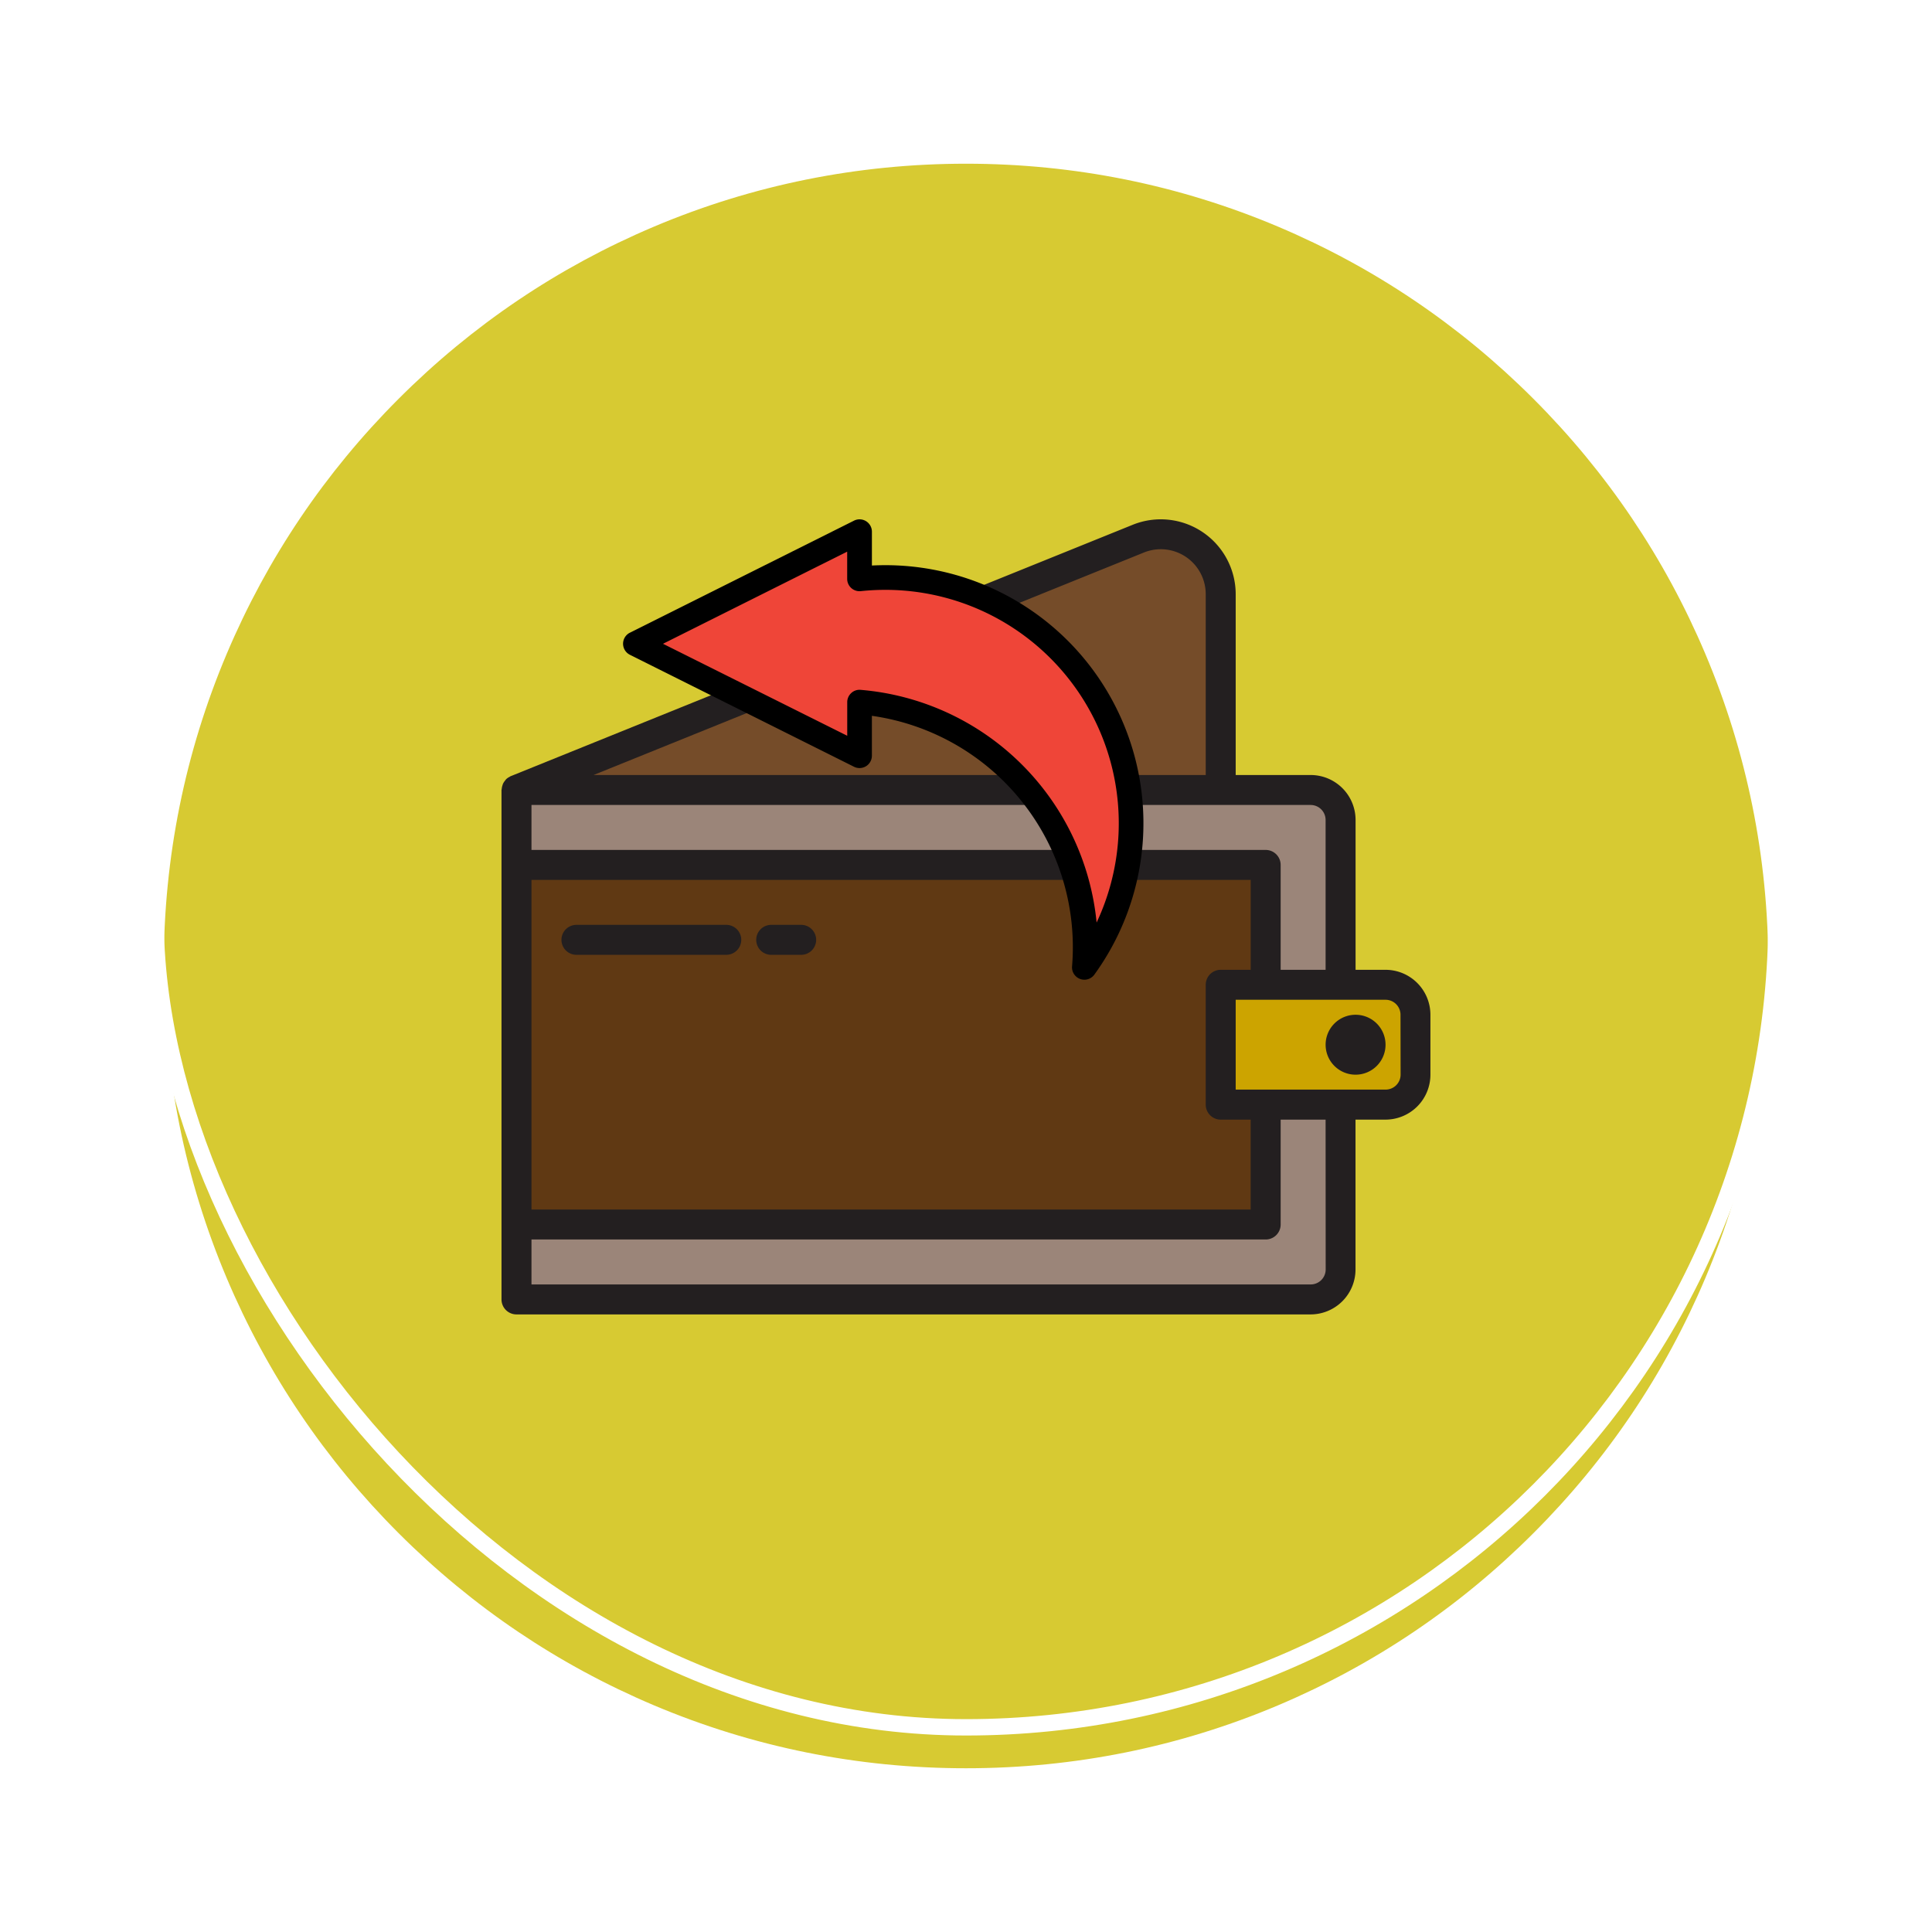 <svg xmlns="http://www.w3.org/2000/svg" xmlns:xlink="http://www.w3.org/1999/xlink" width="118" height="118" viewBox="0 0 118 118">
  <defs>
    <filter id="Trazado_896985" x="0" y="0" width="118" height="118" filterUnits="userSpaceOnUse">
      <feOffset dy="3" input="SourceAlpha"/>
      <feGaussianBlur stdDeviation="3" result="blur"/>
      <feFlood flood-opacity="0.161"/>
      <feComposite operator="in" in2="blur"/>
      <feComposite in="SourceGraphic"/>
    </filter>
  </defs>
  <g id="Grupo_1213047" data-name="Grupo 1213047" transform="translate(-1036.967 -9155.27)">
    <g id="Grupo_1212202" data-name="Grupo 1212202" transform="translate(0.076 -8771.73)">
      <g id="Grupo_1200070" data-name="Grupo 1200070" transform="translate(-0.949 13648.111)">
        <g id="Grupo_1198726" data-name="Grupo 1198726" transform="translate(0.95 -182.434)">
          <g id="Grupo_1198141" data-name="Grupo 1198141" transform="translate(711 615.322)">
            <g id="Grupo_1111318" data-name="Grupo 1111318" transform="translate(334.891 3852)">
              <g id="Grupo_1109826" data-name="Grupo 1109826" transform="translate(0)">
                <g id="Grupo_1098742" data-name="Grupo 1098742" transform="translate(0 0)">
                  <g transform="matrix(1, 0, 0, 1, -9, -6)" filter="url(#Trazado_896985)">
                    <g id="Trazado_896985-2" data-name="Trazado 896985" transform="translate(9 6)" fill="#d0c110" opacity="0.859">
                      <path d="M 50 99.5 C 43.317 99.5 36.835 98.191 30.732 95.61 C 24.838 93.117 19.544 89.548 14.998 85.002 C 10.452 80.456 6.883 75.162 4.39 69.268 C 1.809 63.165 0.5 56.683 0.5 50 C 0.5 43.317 1.809 36.835 4.39 30.732 C 6.883 24.838 10.452 19.544 14.998 14.998 C 19.544 10.452 24.838 6.883 30.732 4.39 C 36.835 1.809 43.317 0.5 50 0.5 C 56.683 0.5 63.165 1.809 69.267 4.39 C 75.162 6.883 80.456 10.452 85.002 14.998 C 89.548 19.544 93.117 24.838 95.61 30.732 C 98.191 36.835 99.5 43.317 99.5 50 C 99.5 56.683 98.191 63.165 95.61 69.268 C 93.117 75.162 89.548 80.456 85.002 85.002 C 80.456 89.548 75.162 93.117 69.267 95.61 C 63.165 98.191 56.683 99.5 50 99.5 Z" stroke="none"/>
                      <path d="M 50 1 C 43.385 1 36.968 2.295 30.927 4.85 C 25.092 7.318 19.852 10.851 15.352 15.352 C 10.851 19.852 7.318 25.092 4.85 30.927 C 2.295 36.968 1 43.385 1 50 C 1 56.615 2.295 63.032 4.85 69.073 C 7.318 74.908 10.851 80.148 15.352 84.648 C 19.852 89.149 25.092 92.682 30.927 95.15 C 36.968 97.705 43.385 99 50 99 C 56.615 99 63.032 97.705 69.073 95.15 C 74.907 92.682 80.148 89.149 84.648 84.648 C 89.149 80.148 92.682 74.908 95.15 69.073 C 97.704 63.032 99 56.615 99 50 C 99 43.385 97.704 36.968 95.15 30.927 C 92.682 25.092 89.149 19.852 84.648 15.352 C 80.148 10.851 74.907 7.318 69.073 4.85 C 63.032 2.295 56.615 1 50 1 M 50 -7.62939453125e-06 C 77.614 -7.62939453125e-06 100 22.386 100 50 L 100 50 C 100 77.614 77.614 100 50 100 C 22.386 100 0 77.614 0 50 L 0 50 C 0 22.386 22.386 -7.62939453125e-06 50 -7.62939453125e-06 Z" stroke="none" fill="#fff"/>
                    </g>
                  </g>
                  <g id="Rectángulo_400907" data-name="Rectángulo 400907" transform="translate(0)" fill="none" stroke="#fff" stroke-width="1">
                    <rect width="100" height="100" rx="50" stroke="none"/>
                    <rect x="0.5" y="0.5" width="99" height="99" rx="49.5" fill="none"/>
                  </g>
                </g>
              </g>
            </g>
          </g>
        </g>
      </g>
    </g>
    <g id="wallet_1669522" transform="translate(1067.598 9186.989)">
      <path id="Trazado_901702" data-name="Trazado 901702" d="M51.011,156.413v7.321h7.321V173.8a1.83,1.83,0,0,1-1.83,1.83H8V144.516H56.5a1.83,1.83,0,0,1,1.83,1.83v10.066Zm0,0" transform="translate(-7.085 -127.985)" fill="#9b8579"/>
      <path id="Trazado_901703" data-name="Trazado 901703" d="M391.321,255.837H384v-7.321h7.321" transform="translate(-340.074 -220.088)" fill="#d8d7da"/>
      <path id="Trazado_901704" data-name="Trazado 901704" d="M449.83,273.431a.915.915,0,1,1-.915-.915A.915.915,0,0,1,449.83,273.431Zm0,0" transform="translate(-396.753 -241.343)" fill="#d8d7da"/>
      <path id="Trazado_901705" data-name="Trazado 901705" d="M8,23.585,45.978,8.232a3.66,3.66,0,0,1,5.033,3.394V23.585Zm0,0" transform="translate(-7.085 -7.054)" fill="#754c29"/>
      <path id="Trazado_901706" data-name="Trazado 901706" d="M8,184.516H53.757v21.963H8Zm0,0" transform="translate(-7.085 -163.409)" fill="#603913"/>
      <path id="Trazado_901707" data-name="Trazado 901707" d="M395.9,250.346v3.661a1.83,1.83,0,0,1-1.83,1.83H384v-7.321h10.066A1.83,1.83,0,0,1,395.9,250.346Zm0,0" transform="translate(-340.074 -220.088)" fill="#cca400"/>
      <g id="Grupo_1212719" data-name="Grupo 1212719" transform="translate(0 0)">
        <path id="Trazado_901708" data-name="Trazado 901708" d="M53.993,27.513h-1.83V18.361a2.746,2.746,0,0,0-2.745-2.745H44.841V4.572A4.576,4.576,0,0,0,38.551.333L.572,15.683H.565a.648.648,0,0,0-.067.042.9.9,0,0,0-.212.143,1,1,0,0,0-.071.092.908.908,0,0,0-.121.183.791.791,0,0,0-.04.119.832.832,0,0,0-.042.209c0,.022-.013.041-.013.063V47.646a.915.915,0,0,0,.915.915h48.5a2.746,2.746,0,0,0,2.745-2.745V36.664h1.83a2.746,2.746,0,0,0,2.745-2.745V30.258a2.746,2.746,0,0,0-2.745-2.745Zm-3.661-9.151v9.151H47.587V21.107a.915.915,0,0,0-.915-.915H1.83V17.446H49.417A.915.915,0,0,1,50.332,18.361Zm-6.406,9.151a.915.915,0,0,0-.915.915v7.321a.915.915,0,0,0,.915.915h1.83v5.491H1.83V22.022H45.757v5.491ZM39.237,2.026a2.745,2.745,0,0,1,3.774,2.546V15.616H5.621Zm11.1,43.789a.915.915,0,0,1-.915.915H1.83V43.985H46.672a.915.915,0,0,0,.915-.915V36.664h2.745Zm4.576-11.9a.915.915,0,0,1-.915.915H44.841V29.343h9.151a.915.915,0,0,1,.915.915Zm0,0" transform="translate(0 0)" fill="#231f20"/>
        <path id="Trazado_901709" data-name="Trazado 901709" d="M443.661,266.346a1.83,1.83,0,1,1-1.83-1.83A1.83,1.83,0,0,1,443.661,266.346Zm0,0" transform="translate(-389.668 -234.257)" fill="#231f20"/>
        <path id="Trazado_901710" data-name="Trazado 901710" d="M42.066,216.516H32.915a.915.915,0,0,0,0,1.83h9.151a.915.915,0,1,0,0-1.83Zm0,0" transform="translate(-28.339 -191.748)" fill="#231f20"/>
        <path id="Trazado_901711" data-name="Trazado 901711" d="M138.745,216.516h-1.83a.915.915,0,0,0,0,1.83h1.83a.915.915,0,0,0,0-1.83Zm0,0" transform="translate(-120.443 -191.748)" fill="#231f20"/>
      </g>
      <g id="export_6995395" transform="translate(7.424)">
        <path id="Trazado_901712" data-name="Trazado 901712" d="M34.517,3.9V6.782A14.686,14.686,0,0,1,36.092,6.7,15.008,15.008,0,0,1,48.246,30.512a15.014,15.014,0,0,0-13.729-16.2v3.272l-13.69-6.84Z" transform="translate(-20.073 -3.145)" fill="#ef4538"/>
        <path id="Trazado_901714" data-name="Trazado 901714" d="M20.244,9.824l13.69-6.845a.754.754,0,0,1,1.091.674V5.72c.272-.014.548-.021.822-.021A15.761,15.761,0,0,1,48.611,30.707.754.754,0,0,1,47.25,30.2,14.273,14.273,0,0,0,35.024,14.9v2.437a.754.754,0,0,1-1.091.674l-13.69-6.84a.754.754,0,0,1,0-1.348Zm13.274,6.294V14.065a.755.755,0,0,1,.241-.552.737.737,0,0,1,.569-.2A15.8,15.8,0,0,1,48.749,27.526a14.256,14.256,0,0,0-14.4-20.241.754.754,0,0,1-.834-.749V4.872L22.266,10.5Z" transform="translate(-19.827 -2.899)"/>
      </g>
    </g>
  </g>
</svg>
